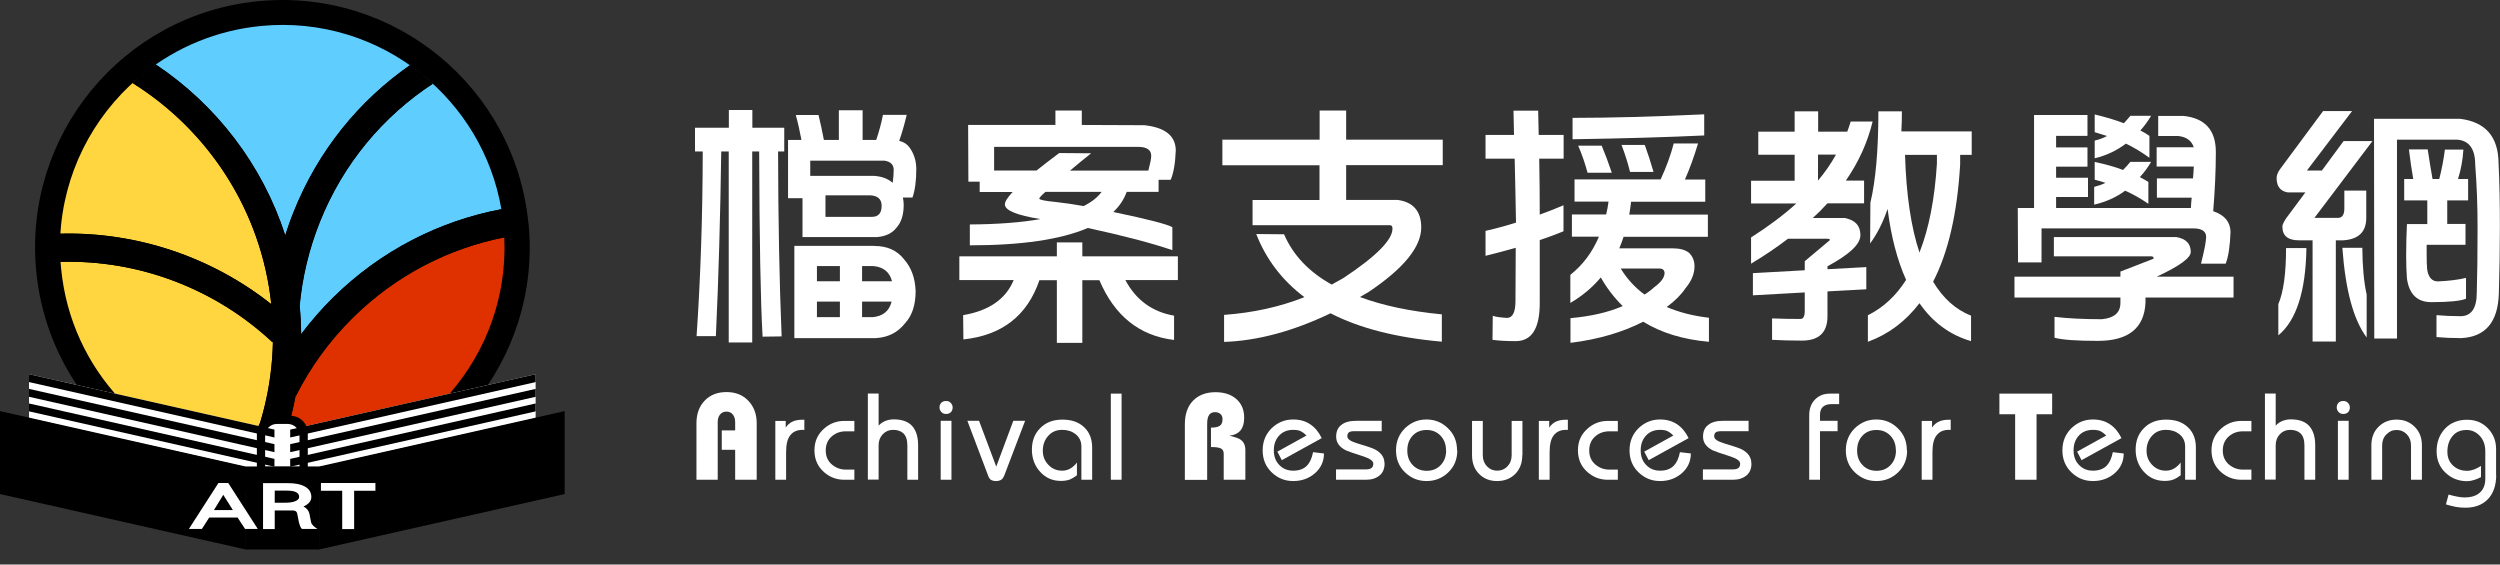 <svg width="155" height="35" viewBox="0 0 155 35" fill="none" xmlns="http://www.w3.org/2000/svg">
<rect x="0" y="0" width="155" height="35" fill="#333333" stroke="none"/>
<g clip-path="url(#clip0_786_23658)">
<path d="M43.098 7.918H45.189V6.819H46.646V7.918H48.623V9.391H48.241C48.249 13.663 48.322 17.488 48.461 20.857L47.281 20.873C47.151 18.619 47.086 14.786 47.069 9.391H46.638V21.231H45.181V9.391H44.717C44.66 13.362 44.555 17.179 44.384 20.841H43.188C43.432 17.26 43.562 13.444 43.57 9.391H43.09V7.918H43.098ZM54.328 8.667C54.507 8.146 54.645 7.625 54.743 7.121H56.216C56.078 7.706 55.923 8.244 55.752 8.732C56.037 8.805 56.249 8.943 56.379 9.131C56.664 9.513 56.81 9.969 56.81 10.49C56.81 11.214 56.729 11.8 56.574 12.247H55.98C56.013 12.41 56.029 12.557 56.029 12.695C56.029 13.313 55.882 13.785 55.581 14.119C55.313 14.461 54.922 14.648 54.401 14.697H49.755V12.288H48.859V8.675H49.69C49.592 8.154 49.478 7.633 49.34 7.129H50.748C50.878 7.649 50.983 8.17 51.081 8.675H52.009V6.836H53.482V8.675H54.344L54.328 8.667ZM54.214 15.25C55.012 15.25 55.622 15.527 56.053 16.08C56.501 16.585 56.737 17.236 56.769 18.041C56.769 18.904 56.55 19.571 56.118 20.035C55.671 20.613 55.06 20.922 54.295 20.963H49.25V15.242H54.214V15.25ZM50.235 10.905H54.198C54.678 10.937 55.06 11.084 55.345 11.336C55.386 11.051 55.41 10.783 55.41 10.538C55.41 10.205 55.215 10.018 54.833 9.961H50.235V10.905V10.905ZM50.65 17.439H52.074V16.495H50.65V17.439ZM50.65 19.661H52.074V18.701H50.65V19.661ZM51.179 13.444H54.068C54.458 13.444 54.662 13.216 54.662 12.76C54.662 12.345 54.418 12.125 53.929 12.109H51.179V13.452V13.444ZM53.449 16.495V17.439H55.305C55.158 16.861 54.767 16.552 54.141 16.495H53.457H53.449ZM53.449 18.701V19.661H54.133C54.751 19.596 55.134 19.278 55.28 18.701H53.441H53.449Z" fill="white"/>
<path d="M59.471 15.893H65.525V15.03H67.104V15.893H73.028V17.366H69.773C70.432 18.603 71.441 19.335 72.792 19.571V21.077C70.652 20.825 69.106 19.588 68.162 17.374H67.104V21.256H65.525V17.374H64.443C63.694 19.571 62.124 20.792 59.731 21.044L59.715 19.539C61.31 19.27 62.36 18.546 62.848 17.366H59.479V15.893H59.471ZM65.427 6.852H67.071V7.747L70.953 7.763C72.239 7.902 72.89 8.423 72.898 9.326C72.865 10.14 72.76 10.742 72.581 11.149H71.832V11.897H69.855C69.684 12.369 69.407 12.784 69.024 13.143C71.165 13.59 72.385 13.907 72.686 14.086V15.511C71.45 15.087 69.708 14.624 67.446 14.135C65.769 14.851 63.336 15.21 60.13 15.21V13.916C61.863 13.907 63.328 13.793 64.508 13.582C63.035 13.346 62.303 13.045 62.303 12.671C62.303 12.5 62.465 12.247 62.783 11.905H60.74V11.263H60.04L60.024 7.747H65.436V6.852H65.427ZM61.627 10.571H64.264C64.679 10.237 65.151 9.879 65.672 9.489L67.649 9.505C67.161 9.896 66.721 10.254 66.339 10.579H71.197C71.311 10.14 71.376 9.839 71.376 9.668C71.376 9.293 71.108 9.106 70.562 9.106H61.635V10.579L61.627 10.571ZM67.185 12.776C67.674 12.532 68.048 12.239 68.3 11.897H64.817C64.565 12.117 64.435 12.264 64.435 12.312C64.435 12.386 64.776 12.459 65.46 12.524C66.038 12.589 66.608 12.671 67.185 12.776V12.776Z" fill="white"/>
<path d="M75.795 8.659H81.817V6.852H83.461V8.659H89.45V10.237H83.461V12.394H86.643C87.619 12.524 88.116 13.094 88.116 14.103C88.116 15.307 87.034 16.642 84.861 18.098C84.665 18.212 84.486 18.318 84.316 18.416C85.74 18.945 87.432 19.303 89.394 19.49V21.183C86.594 20.939 84.291 20.352 82.493 19.425C80.181 20.532 77.984 21.126 75.893 21.199V19.523C77.691 19.392 79.352 19.026 80.873 18.424C79.49 17.382 78.497 16.072 77.887 14.51L79.612 14.526C80.173 15.828 81.158 16.861 82.566 17.643C82.802 17.512 83.038 17.382 83.282 17.244C85.316 15.901 86.334 14.876 86.334 14.176C86.334 14.038 86.285 13.964 86.187 13.964H77.659V12.402H81.809V10.245H75.787V8.667L75.795 8.659Z" fill="white"/>
<path d="M92.112 8.366H93.869C93.861 7.853 93.845 7.357 93.837 6.86H95.367C95.375 7.381 95.391 7.886 95.399 8.366H96.945V9.839H95.432C95.456 11.124 95.464 12.28 95.464 13.305C95.961 13.126 96.457 12.931 96.937 12.727V14.339C96.449 14.542 95.961 14.721 95.464 14.884V18.798C95.464 20.361 94.968 21.15 93.975 21.15C93.422 21.15 92.942 21.126 92.535 21.069L92.551 19.579C92.73 19.645 93.023 19.685 93.43 19.71C93.78 19.71 93.959 19.36 93.959 18.668C93.967 17.561 93.975 16.455 93.975 15.364C93.332 15.543 92.714 15.714 92.103 15.861V14.314C92.746 14.168 93.373 13.997 93.992 13.802C93.967 12.451 93.943 11.133 93.91 9.839H92.103V8.366H92.112ZM103.773 8.895H105.279C105.034 9.708 104.766 10.449 104.465 11.133H105.726V12.508H101.128C101.096 12.784 101.055 13.053 101.014 13.305H105.889V14.681H100.664C100.583 14.933 100.485 15.177 100.396 15.397H103.716C104.139 15.397 104.473 15.486 104.709 15.665C104.945 15.885 105.059 16.17 105.059 16.512C105.059 16.967 104.88 17.415 104.514 17.854C104.229 18.277 103.83 18.676 103.334 19.034C104.115 19.368 104.986 19.588 105.954 19.701V21.191C104.359 21.052 103 20.637 101.877 19.946C100.591 20.605 99.086 21.044 97.369 21.256V19.726C98.646 19.612 99.729 19.36 100.607 18.977C100.079 18.456 99.623 17.862 99.249 17.203C98.728 17.822 98.101 18.351 97.361 18.782V17.041C98.142 16.422 98.728 15.633 99.135 14.672H97.458V13.297H99.582C99.647 13.029 99.696 12.768 99.729 12.5H97.621V11.124H102.959C103.309 10.367 103.586 9.619 103.773 8.886V8.895ZM105.661 7.088V8.398C103.407 8.504 100.681 8.585 97.499 8.634V7.308C99.834 7.308 102.552 7.234 105.661 7.088V7.088ZM97.849 9.033H99.305C99.525 9.562 99.737 10.123 99.932 10.709H98.427C98.28 10.148 98.085 9.586 97.849 9.033V9.033ZM100.485 16.65C100.876 17.293 101.372 17.83 101.958 18.261C102.202 18.115 102.398 17.96 102.552 17.814C102.967 17.512 103.187 17.228 103.203 16.951C103.203 16.747 103.098 16.65 102.886 16.65H100.494H100.485ZM100.534 8.984H101.975C102.17 9.513 102.349 10.075 102.52 10.661H101.063C100.925 10.099 100.746 9.537 100.534 8.984V8.984Z" fill="white"/>
<path d="M109.014 8.162H111.268V6.901H112.725V8.162H114.531C114.605 7.959 114.678 7.755 114.743 7.536H116.102C115.793 8.821 115.239 10.042 114.442 11.198H115.573V12.605H113.303C113.001 12.939 112.7 13.24 112.391 13.517H114.385C115.028 13.647 115.345 13.997 115.345 14.575C115.345 15.152 114.662 15.771 113.303 16.512V16.691L115.711 16.56V17.936L113.303 18.066V19.612C113.303 20.613 112.774 21.117 111.724 21.117C111.04 21.117 110.422 21.101 109.868 21.069V19.742C110.519 19.767 111.105 19.775 111.626 19.775C111.805 19.775 111.895 19.612 111.895 19.278V18.131L108.68 18.31V16.935L111.895 16.756V16.194C112.416 15.755 112.936 15.323 113.457 14.884C113.457 14.827 113.4 14.803 113.278 14.803H110.853C110.161 15.332 109.396 15.852 108.566 16.349V14.721C109.641 14.038 110.576 13.338 111.374 12.614H108.566V11.206H111.268V9.594H109.014V8.17V8.162ZM112.717 11.198C113.156 10.677 113.522 10.14 113.832 9.586H112.717V11.198ZM118.177 17.35C117.632 16.137 117.249 14.672 117.03 12.955C116.745 13.793 116.379 14.51 115.947 15.095L115.964 12.573C116.297 11.165 116.46 9.277 116.46 6.901H117.917C117.917 7.348 117.909 7.763 117.884 8.146H122.246V9.603H121.53V10.197C121.351 13.232 120.789 15.657 119.853 17.464C120.472 18.497 121.253 19.197 122.205 19.571V21.15C120.895 20.768 119.829 19.986 119.007 18.798C118.145 19.929 117.079 20.727 115.809 21.191V19.547C116.769 19.067 117.559 18.334 118.185 17.342L118.177 17.35ZM118.112 9.603C118.185 12.076 118.486 14.095 119.007 15.657C119.593 14.176 119.951 12.337 120.089 10.148V9.603H118.112V9.603Z" fill="white"/>
<path d="M134.916 14.697C135.526 14.794 135.827 15.104 135.827 15.624C135.827 15.991 135.128 16.495 133.72 17.154H138.48V18.448H133.02V18.766C132.947 20.344 131.962 21.134 130.066 21.134C128.748 21.134 127.852 21.069 127.38 20.939V19.645C128.202 19.742 129.179 19.791 130.318 19.791C131.083 19.718 131.466 19.384 131.466 18.782V18.448H124.898V17.154H131.466V16.837L133.524 16.04C133.524 15.942 133.484 15.893 133.394 15.893H127.34V14.697H134.908H134.916ZM129.423 7.145V8.423H127.478V9.139H129.423V10.335H127.478V11.018H129.456V12.215H127.478V12.898H135.836C135.844 12.687 135.86 12.475 135.884 12.255H133.728V11.059H135.966C135.99 10.807 136.006 10.563 136.015 10.327H133.712V9.131H136.015C135.876 8.716 135.551 8.48 135.038 8.431H133.809V7.186H135.372C136.714 7.324 137.382 8.073 137.382 9.424C137.382 10.563 137.325 11.792 137.219 13.094C137.919 13.33 138.277 13.753 138.293 14.371C138.261 15.258 138.163 15.918 137.992 16.349H136.462C136.674 15.511 136.78 14.957 136.78 14.689C136.78 14.339 136.511 14.16 135.982 14.16H126.575V16.267H125.118L125.102 12.898H126.111V7.129H129.431L129.423 7.145ZM132.076 10.034H133.37C133.158 10.4 132.922 10.709 132.67 10.978C132.873 11.084 133.044 11.189 133.199 11.279V12.638C132.743 12.321 132.263 12.044 131.759 11.824C131.197 12.239 130.554 12.524 129.838 12.687V11.588C130.09 11.523 130.326 11.442 130.538 11.336C130.326 11.263 130.098 11.198 129.871 11.141V10.042C130.538 10.18 131.124 10.343 131.628 10.538C131.799 10.367 131.946 10.205 132.076 10.042V10.034ZM132.076 7.178H133.37C133.166 7.519 132.947 7.82 132.703 8.089C132.914 8.195 133.101 8.309 133.264 8.423V9.782C132.792 9.44 132.312 9.147 131.807 8.903C131.23 9.342 130.587 9.643 129.871 9.814V8.716C130.155 8.65 130.416 8.553 130.636 8.431C130.383 8.349 130.123 8.268 129.871 8.195V7.096C130.554 7.259 131.156 7.438 131.677 7.641C131.816 7.495 131.946 7.34 132.076 7.194V7.178Z" fill="white"/>
<path d="M144.039 6.885H145.83L143.03 10.571H143.958L145.301 8.748H147.091L143.494 13.509H144.951C145.219 13.509 145.349 13.313 145.349 12.931V11.816H146.708V13.509C146.708 14.379 146.228 14.843 145.268 14.9H144.821V21.174H143.38V14.9H142.534C141.85 14.9 141.508 14.615 141.508 14.054C141.508 13.891 141.647 13.639 141.923 13.289L142.933 11.93H141.85C141.378 11.857 141.15 11.556 141.15 11.035C141.15 10.856 141.232 10.661 141.386 10.457L144.039 6.876V6.885ZM141.736 15.38H142.998C142.957 18.066 142.371 19.872 141.256 20.792V18.855C141.574 18.123 141.736 16.959 141.736 15.372V15.38ZM145.236 15.364H146.464C146.472 16.528 146.562 17.496 146.733 18.269V20.922C145.911 19.824 145.415 17.976 145.227 15.364H145.236ZM147.18 7.365H152.519C154.098 7.56 154.895 8.471 154.911 10.115C154.968 11.23 154.993 12.54 154.993 14.03C154.993 15.519 154.968 16.886 154.928 18.212C154.871 19.978 154.089 20.898 152.576 20.963C152.022 20.963 151.518 20.939 151.062 20.898V19.539C151.518 19.579 152.014 19.604 152.551 19.604C153.219 19.604 153.56 19.116 153.56 18.147C153.593 17.049 153.609 15.69 153.609 14.07C153.609 12.736 153.56 11.45 153.463 10.205C153.463 9.228 153.08 8.707 152.332 8.659H148.613V20.987H147.205L147.189 7.365H147.18ZM150.501 12.426H149.06V11.1H149.622C149.524 10.555 149.435 9.944 149.353 9.261H150.517C150.615 9.904 150.712 10.514 150.818 11.1H151.233C151.396 10.473 151.51 9.863 151.583 9.277H152.73C152.69 9.928 152.576 10.53 152.397 11.1H153.023V12.426H151.729V13.883H152.861V15.177H150.452V15.673C150.452 16.121 150.46 16.463 150.484 16.699C150.558 17.203 150.786 17.447 151.152 17.447C151.852 17.415 152.437 17.342 152.893 17.228V18.521C152.56 18.66 151.843 18.733 150.737 18.733C149.874 18.733 149.37 18.245 149.231 17.276C149.199 16.837 149.182 16.373 149.182 15.885C149.182 15.185 149.199 14.518 149.231 13.891H150.493V12.434L150.501 12.426Z" fill="white"/>
<path d="M46.915 29.744H45.58V27.888H44.75V26.684H45.58V26.179C45.58 25.976 45.532 25.821 45.434 25.699C45.336 25.577 45.206 25.52 45.043 25.52C44.88 25.52 44.742 25.577 44.645 25.699C44.547 25.813 44.498 25.976 44.498 26.179V29.744H43.18V26.236C43.18 25.658 43.351 25.195 43.692 24.836C44.034 24.486 44.482 24.308 45.043 24.308C45.605 24.308 46.052 24.486 46.394 24.845C46.736 25.203 46.915 25.666 46.915 26.236V29.744V29.744Z" fill="white"/>
<path d="M49.852 26.651H49.755C49.421 26.651 49.169 26.765 48.998 26.985C48.819 27.204 48.738 27.563 48.738 28.043V29.744H48.07V26.098H48.713V26.513C48.827 26.334 48.974 26.212 49.136 26.139C49.299 26.065 49.494 26.025 49.714 26.025H49.869V26.668L49.852 26.651Z" fill="white"/>
<path d="M52.97 29.744H52.335C51.871 29.744 51.456 29.589 51.098 29.28C50.7 28.93 50.496 28.482 50.496 27.921C50.496 27.359 50.7 26.92 51.098 26.57C51.456 26.252 51.871 26.098 52.335 26.098H52.97V26.741H52.457C52.115 26.741 51.822 26.838 51.587 27.042C51.326 27.262 51.196 27.555 51.196 27.929C51.196 28.303 51.326 28.588 51.587 28.808C51.831 29.011 52.115 29.117 52.457 29.117H52.97V29.76V29.744Z" fill="white"/>
<path d="M56.923 29.744H56.256V27.611C56.256 27.262 56.167 27.009 55.996 26.855C55.849 26.724 55.638 26.651 55.369 26.651C55.117 26.651 54.905 26.741 54.734 26.92C54.563 27.099 54.474 27.327 54.474 27.603V29.735H53.807V24.397H54.474V26.391C54.58 26.269 54.718 26.171 54.873 26.106C55.035 26.041 55.215 26 55.402 26C55.874 26 56.232 26.114 56.476 26.334C56.769 26.602 56.923 27.026 56.923 27.603V29.735V29.744Z" fill="white"/>
<path d="M59.064 25.26C59.064 25.374 59.031 25.471 58.958 25.553C58.885 25.626 58.787 25.666 58.657 25.666C58.535 25.666 58.437 25.626 58.364 25.544C58.291 25.463 58.25 25.365 58.25 25.26C58.25 25.154 58.282 25.056 58.356 24.975C58.429 24.902 58.527 24.861 58.657 24.861C58.787 24.861 58.877 24.902 58.95 24.983C59.023 25.064 59.064 25.154 59.064 25.26V25.26ZM58.99 29.744H58.323V26.09H58.99V29.744Z" fill="white"/>
<path d="M63.557 26.09L62.28 29.442C62.223 29.589 62.157 29.695 62.076 29.744C61.995 29.792 61.889 29.825 61.759 29.825C61.629 29.825 61.523 29.8 61.441 29.752C61.368 29.703 61.295 29.605 61.246 29.442L59.977 26.09H60.701L61.767 28.93L62.825 26.09H63.557V26.09Z" fill="white"/>
<path d="M67.714 29.744H67.046V27.685C67.046 27.359 66.924 27.107 66.68 26.912C66.46 26.741 66.184 26.651 65.858 26.651C65.5 26.651 65.207 26.773 64.988 27.026C64.768 27.27 64.654 27.579 64.654 27.937C64.654 28.295 64.768 28.572 64.996 28.816C65.224 29.06 65.508 29.182 65.85 29.182C66.037 29.182 66.2 29.141 66.355 29.052C66.509 28.962 66.648 28.84 66.77 28.677V29.467C66.607 29.589 66.469 29.67 66.355 29.719C66.192 29.784 66.005 29.817 65.777 29.817C65.256 29.817 64.833 29.63 64.491 29.255C64.149 28.881 63.978 28.417 63.978 27.88C63.978 27.343 64.141 26.904 64.475 26.562C64.825 26.195 65.289 26.016 65.867 26.016C66.444 26.016 66.884 26.171 67.217 26.488C67.551 26.798 67.714 27.221 67.714 27.758V29.752V29.744Z" fill="white"/>
<path d="M69.538 29.744H68.871V24.405H69.538V29.744Z" fill="white"/>
<path d="M77.221 29.744H75.87V28.132C75.87 27.978 75.813 27.864 75.699 27.807C75.585 27.742 75.373 27.717 75.08 27.717V26.513C75.333 26.513 75.512 26.472 75.626 26.399C75.74 26.326 75.796 26.187 75.796 25.984C75.796 25.837 75.748 25.732 75.658 25.658C75.561 25.585 75.455 25.553 75.333 25.553C75.17 25.553 75.048 25.61 74.966 25.724C74.885 25.837 74.844 26.025 74.844 26.293V29.752H73.461V26.301C73.461 25.675 73.632 25.186 73.974 24.837C74.315 24.495 74.771 24.316 75.357 24.316C75.894 24.316 76.325 24.454 76.651 24.739C76.977 25.024 77.139 25.406 77.139 25.902C77.139 26.578 76.838 26.944 76.228 27.009C76.57 27.099 76.789 27.172 76.895 27.245C77.107 27.384 77.212 27.603 77.212 27.904V29.744H77.221Z" fill="white"/>
<path d="M82.085 28.124C82.085 28.604 81.898 29.011 81.532 29.337C81.158 29.662 80.71 29.825 80.181 29.825C79.652 29.825 79.221 29.646 78.847 29.288C78.472 28.93 78.285 28.474 78.285 27.921C78.285 27.367 78.472 26.92 78.838 26.553C79.213 26.195 79.652 26.008 80.173 26.008C80.588 26.008 80.938 26.106 81.239 26.309C81.54 26.513 81.768 26.798 81.947 27.164L79.473 28.531L79.197 28.002L81.003 27.001C80.881 26.879 80.759 26.79 80.645 26.733C80.531 26.676 80.368 26.651 80.173 26.651C79.823 26.651 79.53 26.765 79.311 27.001C79.091 27.237 78.977 27.538 78.977 27.921C78.977 28.303 79.091 28.596 79.319 28.832C79.546 29.068 79.831 29.182 80.181 29.182C80.547 29.182 80.84 29.076 81.044 28.857C81.215 28.677 81.337 28.401 81.41 28.035L82.094 28.116L82.085 28.124Z" fill="white"/>
<path d="M85.845 28.726C85.845 29.06 85.739 29.312 85.528 29.483C85.316 29.654 85.047 29.744 84.706 29.744H82.834V29.101H84.706C84.999 29.101 85.145 28.987 85.145 28.751C85.145 28.58 84.942 28.433 84.551 28.303C83.933 28.108 83.566 27.978 83.444 27.921C83.037 27.717 82.842 27.432 82.842 27.074C82.842 26.749 82.948 26.505 83.168 26.342C83.379 26.171 83.688 26.09 84.095 26.09H85.666V26.733H83.973C83.811 26.733 83.697 26.757 83.632 26.806C83.566 26.855 83.534 26.936 83.534 27.058C83.534 27.221 83.729 27.359 84.128 27.481C84.722 27.66 85.096 27.782 85.235 27.856C85.641 28.067 85.837 28.36 85.837 28.726H85.845Z" fill="white"/>
<path d="M90.353 27.921C90.353 28.474 90.166 28.93 89.792 29.288C89.417 29.646 88.97 29.825 88.449 29.825C87.928 29.825 87.489 29.646 87.114 29.288C86.74 28.93 86.553 28.474 86.553 27.921C86.553 27.367 86.74 26.92 87.106 26.553C87.48 26.195 87.92 26.008 88.441 26.008C88.962 26.008 89.401 26.187 89.775 26.553C90.15 26.912 90.337 27.367 90.337 27.921H90.353ZM89.653 27.921C89.653 27.546 89.539 27.245 89.311 27.009C89.084 26.773 88.799 26.659 88.449 26.659C88.099 26.659 87.806 26.773 87.586 27.009C87.367 27.245 87.253 27.546 87.253 27.929C87.253 28.311 87.367 28.604 87.594 28.84C87.822 29.076 88.107 29.19 88.457 29.19C88.807 29.19 89.092 29.076 89.32 28.84C89.547 28.604 89.661 28.303 89.661 27.929L89.653 27.921Z" fill="white"/>
<path d="M94.382 28.222C94.382 28.702 94.236 29.093 93.943 29.386C93.65 29.678 93.276 29.825 92.82 29.825C92.364 29.825 91.998 29.678 91.705 29.386C91.412 29.093 91.266 28.702 91.266 28.222V26.098H91.933V28.222C91.933 28.507 92.022 28.734 92.193 28.913C92.364 29.093 92.576 29.182 92.828 29.182C93.08 29.182 93.292 29.093 93.463 28.913C93.634 28.734 93.723 28.498 93.723 28.222V26.098H94.391V28.222H94.382Z" fill="white"/>
<path d="M97.19 26.651H97.093C96.759 26.651 96.507 26.765 96.336 26.985C96.157 27.204 96.076 27.563 96.076 28.043V29.744H95.408V26.098H96.051V26.513C96.165 26.334 96.311 26.212 96.474 26.139C96.637 26.065 96.832 26.025 97.052 26.025H97.207V26.668L97.19 26.651Z" fill="white"/>
<path d="M100.306 29.744H99.671C99.207 29.744 98.792 29.589 98.434 29.28C98.035 28.93 97.832 28.482 97.832 27.921C97.832 27.359 98.035 26.92 98.434 26.57C98.792 26.252 99.207 26.098 99.671 26.098H100.306V26.741H99.793C99.451 26.741 99.159 26.838 98.922 27.042C98.662 27.262 98.532 27.555 98.532 27.929C98.532 28.303 98.662 28.588 98.922 28.808C99.167 29.011 99.451 29.117 99.793 29.117H100.306V29.76V29.744Z" fill="white"/>
<path d="M104.832 28.124C104.832 28.604 104.644 29.011 104.278 29.337C103.904 29.662 103.456 29.825 102.927 29.825C102.398 29.825 101.967 29.646 101.593 29.288C101.218 28.93 101.031 28.474 101.031 27.921C101.031 27.367 101.218 26.92 101.585 26.553C101.959 26.195 102.398 26.008 102.919 26.008C103.334 26.008 103.684 26.106 103.985 26.309C104.286 26.513 104.514 26.798 104.693 27.164L102.219 28.531L101.943 28.002L103.749 27.001C103.627 26.879 103.505 26.79 103.391 26.733C103.277 26.676 103.115 26.651 102.919 26.651C102.569 26.651 102.276 26.765 102.057 27.001C101.837 27.237 101.723 27.538 101.723 27.921C101.723 28.303 101.837 28.596 102.065 28.832C102.293 29.068 102.577 29.182 102.927 29.182C103.294 29.182 103.587 29.076 103.79 28.857C103.961 28.677 104.083 28.401 104.156 28.035L104.84 28.116L104.832 28.124Z" fill="white"/>
<path d="M108.591 28.726C108.591 29.06 108.485 29.312 108.274 29.483C108.062 29.654 107.794 29.744 107.452 29.744H105.58V29.101H107.452C107.745 29.101 107.891 28.987 107.891 28.751C107.891 28.58 107.688 28.433 107.297 28.303C106.679 28.108 106.312 27.978 106.19 27.921C105.784 27.717 105.588 27.432 105.588 27.074C105.588 26.749 105.694 26.505 105.914 26.342C106.125 26.171 106.435 26.09 106.841 26.09H108.412V26.733H106.719C106.557 26.733 106.443 26.757 106.378 26.806C106.312 26.855 106.28 26.936 106.28 27.058C106.28 27.221 106.475 27.359 106.874 27.481C107.468 27.66 107.842 27.782 107.981 27.856C108.388 28.067 108.583 28.36 108.583 28.726H108.591Z" fill="white"/>
<path d="M114.019 25.056H113.547C113.319 25.056 113.148 25.113 113.026 25.219C112.904 25.325 112.839 25.496 112.839 25.724V26.09H113.93V26.733H112.839V29.744H112.172V25.74C112.172 25.333 112.294 25.015 112.53 24.771C112.766 24.527 113.075 24.405 113.458 24.405H114.027V25.048L114.019 25.056Z" fill="white"/>
<path d="M118.242 27.921C118.242 28.474 118.055 28.93 117.68 29.288C117.306 29.646 116.858 29.825 116.338 29.825C115.817 29.825 115.377 29.646 115.003 29.288C114.629 28.93 114.441 28.474 114.441 27.921C114.441 27.367 114.629 26.92 114.995 26.553C115.369 26.195 115.809 26.008 116.329 26.008C116.85 26.008 117.29 26.187 117.664 26.553C118.038 26.912 118.225 27.367 118.225 27.921H118.242ZM117.542 27.921C117.542 27.546 117.428 27.245 117.2 27.009C116.972 26.773 116.687 26.659 116.338 26.659C115.988 26.659 115.695 26.773 115.475 27.009C115.255 27.245 115.141 27.546 115.141 27.929C115.141 28.311 115.255 28.604 115.483 28.84C115.711 29.076 115.996 29.19 116.346 29.19C116.696 29.19 116.98 29.076 117.208 28.84C117.436 28.604 117.55 28.303 117.55 27.929L117.542 27.921Z" fill="white"/>
<path d="M120.927 26.651H120.829C120.495 26.651 120.243 26.765 120.072 26.985C119.893 27.204 119.812 27.563 119.812 28.043V29.744H119.145V26.098H119.787V26.513C119.901 26.334 120.048 26.212 120.211 26.139C120.373 26.065 120.569 26.025 120.788 26.025H120.943V26.668L120.927 26.651Z" fill="white"/>
<path d="M127.242 25.683H126.266V29.744H124.939V25.683H123.963V24.405H127.234V25.683H127.242Z" fill="white"/>
<path d="M131.669 28.124C131.669 28.604 131.482 29.011 131.116 29.337C130.742 29.662 130.294 29.825 129.765 29.825C129.236 29.825 128.805 29.646 128.431 29.288C128.056 28.93 127.869 28.474 127.869 27.921C127.869 27.367 128.056 26.92 128.423 26.553C128.797 26.195 129.236 26.008 129.757 26.008C130.172 26.008 130.522 26.106 130.823 26.309C131.124 26.513 131.352 26.798 131.531 27.164L129.057 28.531L128.781 28.002L130.587 27.001C130.465 26.879 130.343 26.79 130.229 26.733C130.115 26.676 129.952 26.651 129.757 26.651C129.407 26.651 129.114 26.765 128.894 27.001C128.675 27.237 128.561 27.538 128.561 27.921C128.561 28.303 128.675 28.596 128.903 28.832C129.13 29.068 129.415 29.182 129.765 29.182C130.131 29.182 130.424 29.076 130.628 28.857C130.799 28.677 130.921 28.401 130.994 28.035L131.678 28.116L131.669 28.124Z" fill="white"/>
<path d="M136.145 29.744H135.478V27.685C135.478 27.359 135.356 27.107 135.112 26.912C134.892 26.741 134.615 26.651 134.29 26.651C133.932 26.651 133.639 26.773 133.419 27.026C133.2 27.27 133.086 27.579 133.086 27.937C133.086 28.295 133.2 28.572 133.427 28.816C133.655 29.06 133.94 29.182 134.282 29.182C134.469 29.182 134.632 29.141 134.786 29.052C134.941 28.962 135.079 28.84 135.201 28.677V29.467C135.039 29.589 134.9 29.67 134.786 29.719C134.624 29.784 134.436 29.817 134.209 29.817C133.696 29.817 133.265 29.63 132.923 29.255C132.581 28.881 132.41 28.417 132.41 27.88C132.41 27.343 132.573 26.904 132.907 26.562C133.256 26.195 133.72 26.016 134.298 26.016C134.876 26.016 135.315 26.171 135.649 26.488C135.983 26.798 136.145 27.221 136.145 27.758V29.752V29.744Z" fill="white"/>
<path d="M139.587 29.744H138.952C138.489 29.744 138.074 29.589 137.715 29.28C137.317 28.93 137.113 28.482 137.113 27.921C137.113 27.359 137.317 26.92 137.715 26.57C138.074 26.252 138.489 26.098 138.952 26.098H139.587V26.741H139.074C138.733 26.741 138.44 26.838 138.204 27.042C137.943 27.262 137.813 27.555 137.813 27.929C137.813 28.303 137.943 28.588 138.204 28.808C138.448 29.011 138.733 29.117 139.074 29.117H139.587V29.76V29.744Z" fill="white"/>
<path d="M143.543 29.744H142.875V27.611C142.875 27.262 142.786 27.009 142.615 26.855C142.468 26.724 142.257 26.651 141.988 26.651C141.736 26.651 141.524 26.741 141.353 26.92C141.183 27.099 141.093 27.327 141.093 27.603V29.735H140.426V24.397H141.093V26.391C141.199 26.269 141.337 26.171 141.492 26.106C141.655 26.041 141.834 26 142.021 26C142.493 26 142.851 26.114 143.095 26.334C143.388 26.602 143.543 27.026 143.543 27.603V29.735V29.744Z" fill="white"/>
<path d="M145.691 25.26C145.691 25.374 145.658 25.471 145.585 25.553C145.512 25.626 145.414 25.666 145.284 25.666C145.162 25.666 145.064 25.626 144.991 25.544C144.918 25.463 144.877 25.365 144.877 25.26C144.877 25.154 144.91 25.056 144.983 24.975C145.056 24.902 145.154 24.861 145.284 24.861C145.414 24.861 145.504 24.902 145.577 24.983C145.65 25.064 145.691 25.154 145.691 25.26V25.26ZM145.617 29.744H144.95V26.09H145.617V29.744Z" fill="white"/>
<path d="M150.15 29.744H149.483V27.611C149.483 27.335 149.393 27.107 149.223 26.928C149.052 26.749 148.84 26.659 148.588 26.659C148.336 26.659 148.14 26.749 147.961 26.928C147.782 27.107 147.693 27.335 147.693 27.611V29.744H147.025V27.611C147.025 27.139 147.172 26.757 147.465 26.464C147.758 26.171 148.132 26.016 148.588 26.016C149.044 26.016 149.41 26.163 149.711 26.464C150.012 26.757 150.158 27.148 150.158 27.611V29.744H150.15Z" fill="white"/>
<path d="M154.765 29.451C154.765 30.11 154.578 30.622 154.22 30.98C153.878 31.314 153.422 31.477 152.852 31.477C152.649 31.477 152.454 31.461 152.267 31.428C152.079 31.395 151.876 31.338 151.648 31.273L151.811 30.663C152.006 30.72 152.193 30.761 152.356 30.793C152.519 30.826 152.673 30.842 152.82 30.842C153.17 30.842 153.463 30.761 153.683 30.598C153.951 30.395 154.089 30.093 154.089 29.687V27.986C154.089 27.587 153.975 27.27 153.748 27.026C153.52 26.781 153.251 26.659 152.926 26.659C152.543 26.659 152.25 26.79 152.047 27.05C151.835 27.31 151.738 27.628 151.738 28.01C151.738 28.36 151.852 28.645 152.088 28.865C152.324 29.084 152.608 29.19 152.966 29.19C153.105 29.19 153.251 29.158 153.414 29.101C153.52 29.06 153.658 28.987 153.821 28.889V29.581C153.691 29.654 153.544 29.711 153.39 29.76C153.235 29.809 153.097 29.833 152.958 29.833C152.429 29.833 151.982 29.654 151.616 29.304C151.249 28.954 151.07 28.507 151.07 27.978C151.07 27.416 151.241 26.952 151.591 26.578C151.933 26.212 152.397 26.025 152.958 26.025C153.495 26.025 153.935 26.212 154.277 26.586C154.602 26.936 154.757 27.351 154.757 27.839V29.467L154.765 29.451Z" fill="white"/>
<path d="M32.763 13.859C31.949 5.428 24.454 -0.741 16.031 0.073C7.601 0.887 1.432 8.382 2.246 16.813C3.06 25.243 10.555 31.412 18.985 30.598C27.416 29.784 33.584 22.289 32.771 13.859H32.763Z" fill="black"/>
<path d="M31.216 14.005C30.483 6.429 23.753 0.887 16.177 1.619C8.601 2.352 3.059 9.082 3.792 16.658C4.524 24.234 11.262 29.776 18.838 29.044C26.415 28.311 31.956 21.573 31.224 13.997L31.216 14.005Z" fill="black"/>
<path d="M8.602 4.818C8.707 4.728 8.805 4.647 8.911 4.565C8.805 4.647 8.699 4.736 8.602 4.818Z" fill="white"/>
<path d="M3.727 15.063C3.727 14.965 3.727 14.868 3.735 14.77C3.735 14.868 3.735 14.965 3.727 15.063Z" fill="white"/>
<path d="M31.127 13.256C31.127 13.256 31.135 13.33 31.143 13.37C31.143 13.33 31.135 13.297 31.127 13.256Z" fill="white"/>
<path d="M16.902 29.101C16.674 29.093 16.454 29.076 16.227 29.052C16.446 29.076 16.674 29.084 16.902 29.101Z" fill="white"/>
<path d="M31.176 13.59C31.176 13.59 31.184 13.655 31.192 13.696C31.192 13.663 31.184 13.631 31.176 13.59Z" fill="white"/>
<path d="M15.469 28.962C15.412 28.962 15.364 28.946 15.307 28.938C15.364 28.946 15.412 28.954 15.469 28.962Z" fill="white"/>
<path d="M16.186 29.052C15.983 29.035 15.779 29.011 15.584 28.979C15.787 29.003 15.983 29.027 16.186 29.052Z" fill="white"/>
<path d="M19.831 13.777C19.156 15.478 18.749 17.211 18.586 18.945C18.635 19.49 18.667 20.051 18.675 20.605V20.727C19.27 19.929 19.937 19.164 20.661 18.448C23.631 15.519 27.269 13.696 31.085 12.972C30.5 9.57 28.685 6.649 26.154 4.606C26.39 4.793 26.618 4.988 26.838 5.192C23.778 7.194 21.288 10.123 19.831 13.777V13.777Z" fill="#5FCEFF"/>
<path d="M18.359 24.527C18.359 24.527 18.343 24.511 18.335 24.503C18.042 26.106 17.553 27.652 16.902 29.101C17.537 29.125 18.18 29.109 18.831 29.052C26.171 28.344 31.607 21.996 31.265 14.713C27.831 15.389 24.552 17.049 21.883 19.693C20.41 21.142 19.238 22.786 18.359 24.527V24.527Z" fill="#DF3000"/>
<path d="M17.69 14.583C17.845 14.095 18.016 13.606 18.211 13.126C19.733 9.318 22.28 6.225 25.413 4.044C25.657 4.215 25.901 4.394 26.129 4.582C23.427 2.409 19.904 1.245 16.177 1.611C13.426 1.88 10.944 2.938 8.926 4.541C9.162 4.354 9.406 4.167 9.658 3.996C13.402 6.494 16.266 10.205 17.682 14.583H17.69Z" fill="#5FCEFF"/>
<path d="M16.82 18.855C16.21 13.061 12.914 8.073 8.218 5.143C8.324 5.045 8.43 4.948 8.544 4.858C5.728 7.275 3.922 10.791 3.734 14.664C3.734 14.607 3.734 14.55 3.743 14.485C8.503 14.363 13.133 15.942 16.82 18.855V18.855Z" fill="#FFD63F"/>
<path d="M31.217 14.005C31.233 14.2 31.249 14.396 31.258 14.591C31.249 14.396 31.233 14.2 31.217 14.005Z" fill="white"/>
<path d="M16.901 21.223C13.37 17.919 8.633 16.096 3.759 16.235C3.751 16.105 3.743 15.966 3.734 15.836C3.743 16.113 3.759 16.39 3.791 16.666C4.402 22.957 9.146 27.847 15.07 28.905C16.21 26.57 16.869 23.958 16.926 21.199C16.926 21.207 16.909 21.215 16.901 21.223Z" fill="#FFD63F"/>
<path d="M15.583 28.979C15.583 28.979 15.509 28.97 15.469 28.962C15.509 28.962 15.542 28.97 15.583 28.979Z" fill="black"/>
<path d="M15.07 28.897C15.152 28.913 15.225 28.922 15.306 28.938C15.225 28.922 15.152 28.913 15.07 28.897Z" fill="black"/>
<path d="M26.129 4.59C26.129 4.59 26.145 4.598 26.145 4.606C26.145 4.606 26.129 4.598 26.129 4.59Z" fill="black"/>
<path d="M8.91 4.557C8.91 4.557 8.927 4.549 8.927 4.541C8.927 4.541 8.91 4.549 8.91 4.557Z" fill="black"/>
<path d="M31.078 12.972C31.094 13.069 31.111 13.167 31.127 13.256C31.111 13.159 31.094 13.061 31.078 12.972Z" fill="black"/>
<path d="M31.143 13.37C31.151 13.444 31.159 13.509 31.175 13.582C31.167 13.509 31.159 13.444 31.143 13.37Z" fill="black"/>
<path d="M31.184 13.688C31.2 13.793 31.208 13.899 31.216 14.005C31.208 13.899 31.192 13.793 31.184 13.688Z" fill="black"/>
<path d="M8.545 4.858C8.545 4.858 8.577 4.826 8.602 4.809C8.586 4.826 8.569 4.842 8.545 4.858Z" fill="black"/>
<path d="M31.216 14.005C31.208 13.899 31.192 13.793 31.183 13.688C31.183 13.655 31.175 13.623 31.167 13.582C31.159 13.509 31.151 13.444 31.135 13.37C31.135 13.33 31.126 13.297 31.118 13.256C31.102 13.159 31.086 13.061 31.069 12.972C27.261 13.696 23.615 15.519 20.645 18.448C19.913 19.173 19.253 19.929 18.659 20.727V20.605C18.659 20.043 18.627 19.49 18.57 18.945C18.733 17.211 19.14 15.478 19.815 13.777C21.272 10.123 23.762 7.202 26.822 5.192C26.602 4.988 26.374 4.793 26.138 4.606C26.138 4.606 26.122 4.598 26.122 4.59C25.886 4.403 25.65 4.223 25.406 4.053C22.273 6.234 19.725 9.326 18.204 13.134C18.008 13.614 17.837 14.103 17.683 14.591C16.267 10.221 13.402 6.502 9.659 4.004C9.407 4.175 9.163 4.362 8.927 4.549C8.927 4.549 8.91 4.557 8.91 4.565C8.805 4.647 8.699 4.736 8.601 4.818C8.585 4.834 8.569 4.85 8.544 4.866C8.438 4.964 8.324 5.054 8.219 5.151C12.914 8.081 16.202 13.061 16.82 18.863C13.142 15.95 8.512 14.371 3.743 14.493C3.743 14.55 3.743 14.607 3.735 14.672C3.735 14.705 3.735 14.738 3.735 14.77C3.735 14.868 3.735 14.965 3.727 15.063C3.727 15.096 3.727 15.128 3.727 15.161C3.727 15.218 3.727 15.283 3.727 15.34C3.727 15.372 3.727 15.405 3.727 15.429C3.727 15.535 3.727 15.633 3.727 15.738C3.727 15.771 3.727 15.803 3.727 15.836C3.727 15.966 3.735 16.105 3.751 16.235C8.634 16.096 13.37 17.919 16.893 21.223C16.893 21.215 16.91 21.207 16.918 21.199C16.861 23.958 16.202 26.57 15.062 28.905C15.144 28.922 15.217 28.93 15.299 28.946C15.355 28.954 15.404 28.962 15.461 28.97C15.502 28.97 15.534 28.979 15.575 28.987C15.779 29.011 15.974 29.035 16.177 29.06C16.194 29.06 16.202 29.06 16.218 29.06C16.438 29.076 16.666 29.093 16.893 29.109C17.544 27.66 18.033 26.114 18.326 24.511C18.334 24.511 18.342 24.527 18.35 24.535C19.229 22.786 20.401 21.15 21.874 19.701C24.551 17.057 27.831 15.405 31.257 14.721C31.257 14.681 31.257 14.64 31.257 14.599C31.248 14.404 31.232 14.209 31.216 14.013V14.005Z" fill="black"/>
<path d="M17.992 29.361L33.21 25.927V23.201L17.992 26.635V29.361Z" fill="white"/>
<path d="M17.016 29.361L1.799 25.927V23.201L17.016 26.635V29.361Z" fill="white"/>
<path d="M19.791 34.065L35.009 30.631V25.488L19.791 28.922V34.065Z" fill="black"/>
<path d="M15.218 34.065L0 30.631V25.488L15.218 28.922V34.065Z" fill="black"/>
<path d="M15.926 29.377V26.855C15.926 26.261 16.406 25.78 17 25.78H18.009C18.603 25.78 19.083 26.261 19.083 26.855V29.377" fill="black"/>
<path d="M16.438 28.938V27.009C16.438 26.61 16.763 26.285 17.162 26.285H17.845C18.244 26.285 18.57 26.61 18.57 27.009V28.938" fill="white"/>
<path d="M19.815 28.922H15.201V34.065H19.815V28.922Z" fill="black"/>
<path d="M17.992 28.938L33.21 25.504V25.015L17.992 28.45V28.938Z" fill="black"/>
<path d="M17.992 28.035L33.21 24.601V24.112L17.992 27.538V28.035Z" fill="black"/>
<path d="M17.992 27.123L33.21 23.689V23.201L17.992 26.635V27.123Z" fill="black"/>
<path d="M17.016 28.938L1.799 25.504V25.015L17.016 28.45V28.938Z" fill="black"/>
<path d="M17.016 28.035L1.799 24.601V24.112L17.016 27.538V28.035Z" fill="black"/>
<path d="M17.016 27.123L1.799 23.689V23.201L17.016 26.635V27.123Z" fill="black"/>
<path d="M15.983 32.795H15.194L14.73 32.087H12.972L12.517 32.795H11.711L13.542 29.947H14.152L15.983 32.795ZM14.437 31.623L13.843 30.679L13.265 31.623H14.437Z" fill="white"/>
<path d="M19.702 32.795H18.717C18.636 32.714 18.571 32.559 18.522 32.331C18.489 32.16 18.457 31.998 18.424 31.827C18.4 31.745 18.351 31.689 18.27 31.664C18.229 31.648 18.14 31.648 17.985 31.648H17.033V32.803H16.309V29.955H17.847C18.286 29.955 18.636 30.02 18.888 30.159C19.165 30.305 19.303 30.525 19.303 30.818C19.303 31.062 19.14 31.257 18.815 31.404C19.018 31.501 19.14 31.656 19.189 31.867C19.206 31.989 19.246 32.169 19.295 32.405C19.32 32.51 19.45 32.649 19.694 32.803L19.702 32.795ZM18.547 30.801C18.547 30.549 18.294 30.419 17.798 30.419H17.033V31.168H17.7C17.92 31.168 18.107 31.143 18.253 31.094C18.449 31.029 18.547 30.932 18.547 30.801V30.801Z" fill="white"/>
<path d="M23.276 30.427H21.957V32.803H21.217V30.427H19.898V29.947H23.276V30.427Z" fill="white"/>
</g>
<defs>
<clipPath id="clip0_786_23658">
<rect width="155" height="34.065" fill="white"/>
</clipPath>
</defs>
</svg>
